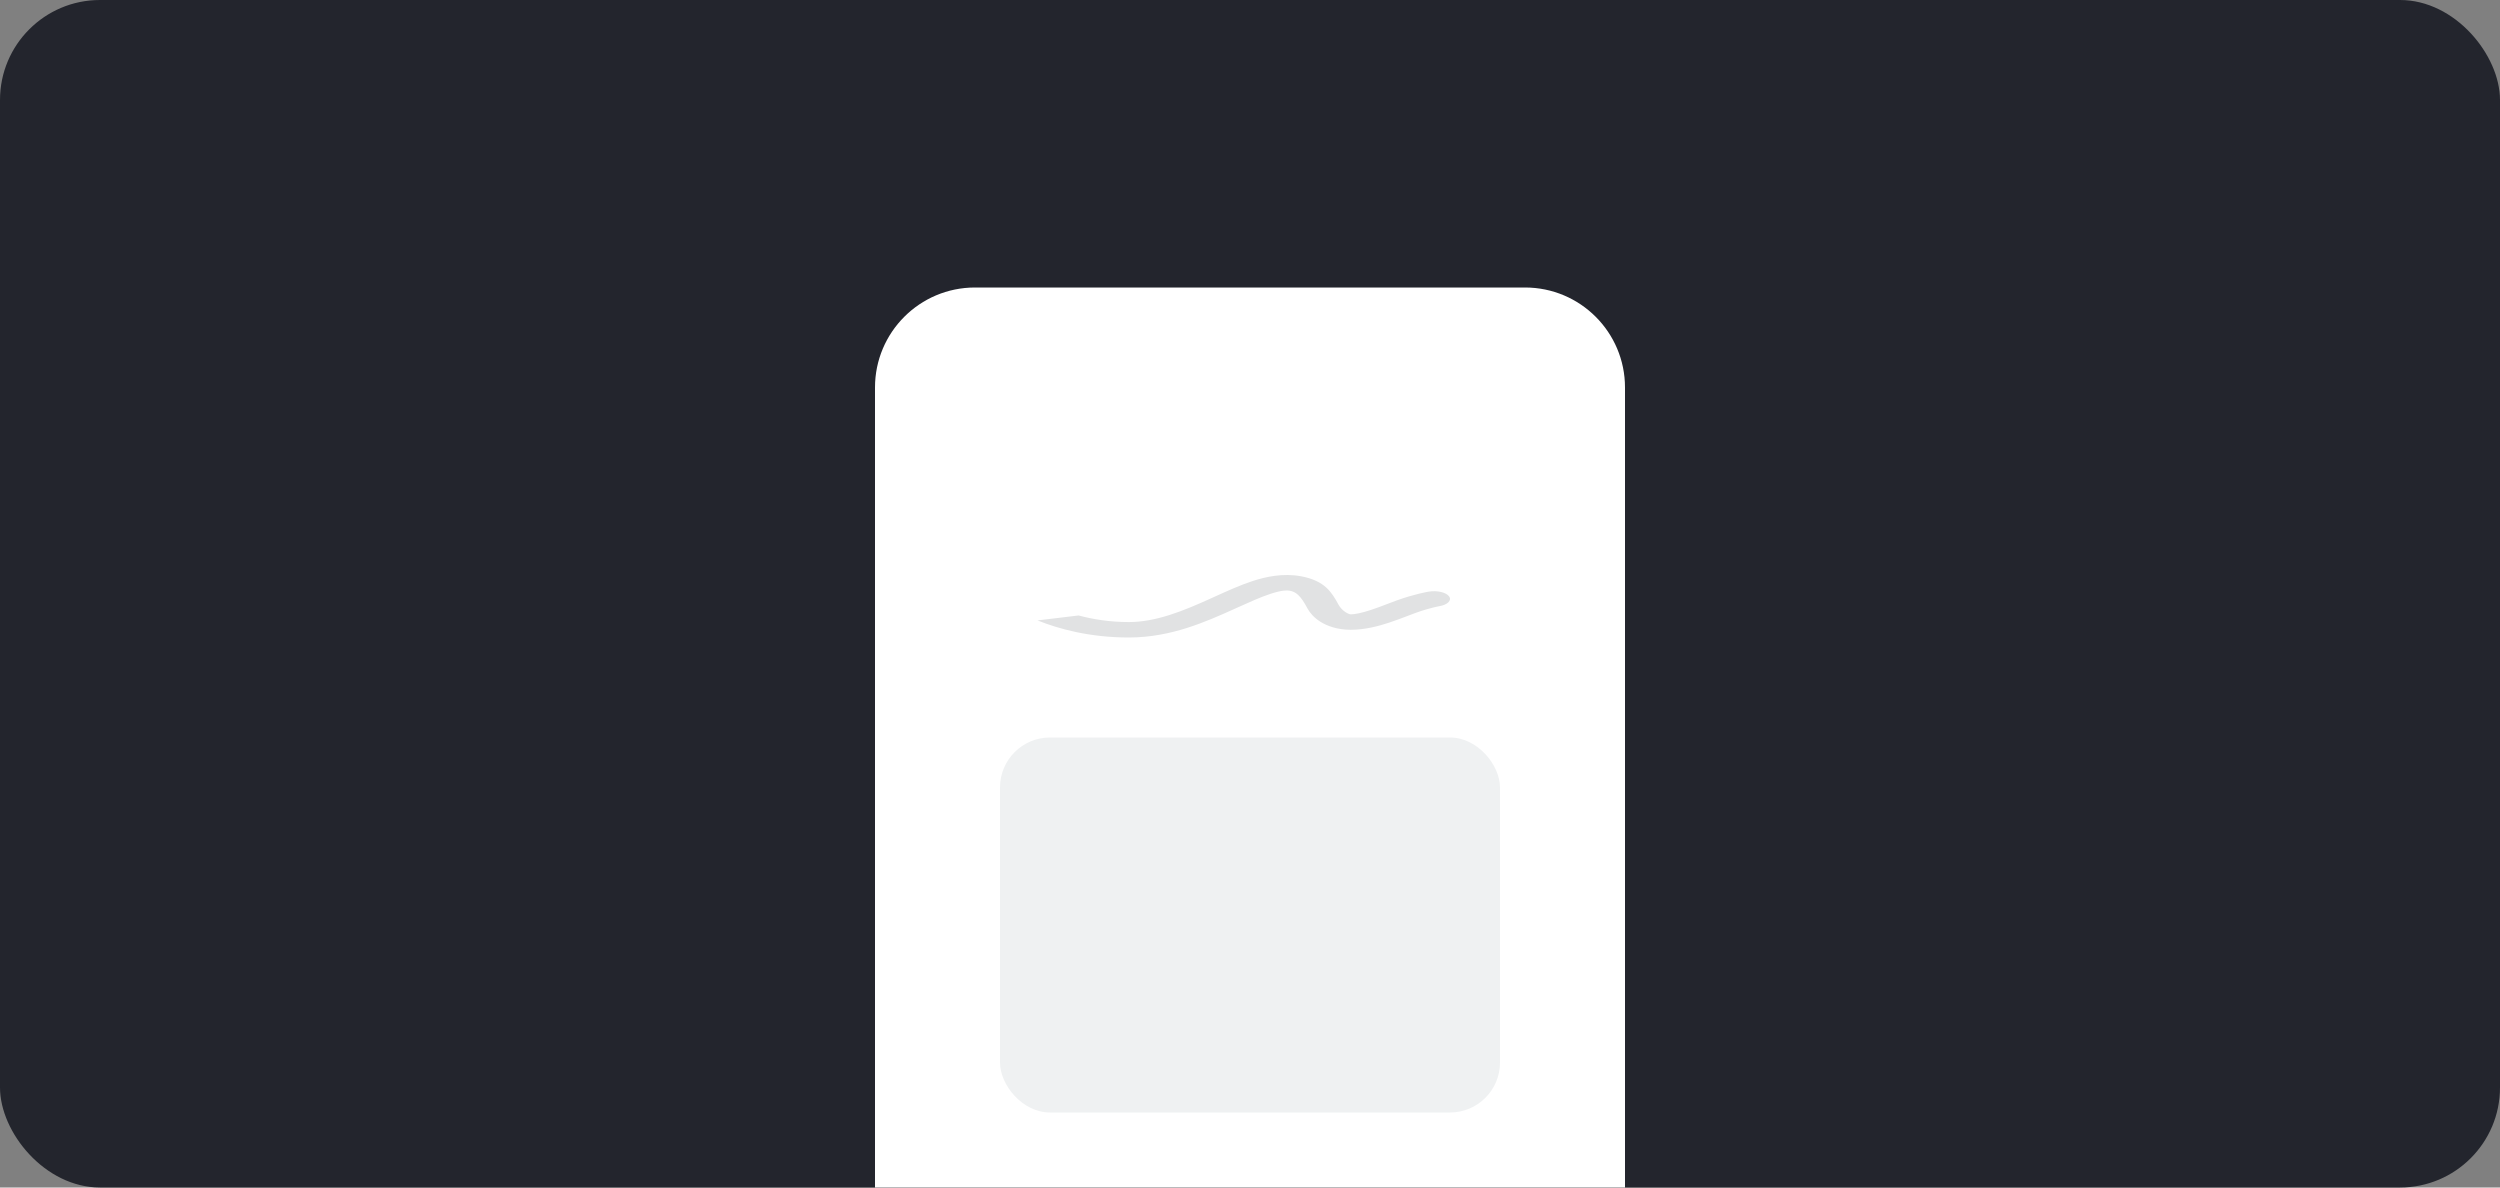 <svg width="200" height="95" viewBox="0 0 200 95" fill="none" xmlns="http://www.w3.org/2000/svg">
<rect x="0" y="0" width="200" height="95" fill="#808080" stroke="none"/>
<g clip-path="url(#clip0_191_382)">
<rect width="200" height="95" rx="8" fill="#23252D"/>
<path d="M70 31C70 26.582 73.582 23 78 23H122C126.418 23 130 26.582 130 31V110H70V31Z" fill="white"/>
<rect x="80" y="59" width="40" height="30" rx="4" fill="#EFF1F2"/>
<path d="M90.31 51C87.148 51 84.658 50.3 83 49.633L86.289 49.237C87.43 49.545 88.78 49.765 90.31 49.765C91.348 49.765 92.418 49.563 93.56 49.201C94.703 48.839 95.808 48.353 96.924 47.849L97.214 47.717C98.198 47.271 99.222 46.807 100.2 46.486C101.245 46.144 102.629 45.833 104.084 46.102C105.045 46.281 105.669 46.61 106.109 47.012C106.522 47.389 106.806 47.862 107.082 48.376C107.209 48.61 107.423 48.837 107.669 48.991C107.788 49.066 107.891 49.108 107.963 49.129C108.027 49.148 108.055 49.148 108.062 49.148C108.374 49.148 108.91 49.046 109.675 48.795C110.15 48.639 110.555 48.483 110.961 48.327C111.213 48.23 111.465 48.133 111.733 48.036C112.448 47.779 113.066 47.606 113.52 47.495C113.746 47.44 113.931 47.4 114.066 47.373C114.134 47.36 114.189 47.349 114.231 47.342L114.283 47.333L114.301 47.33L114.308 47.329L114.311 47.328C114.311 47.328 114.313 47.328 114.719 47.913L114.313 47.328C114.984 47.22 115.709 47.394 115.934 47.718C116.157 48.039 115.799 48.388 115.134 48.497L115.124 48.499C115.11 48.502 115.083 48.507 115.045 48.514C114.967 48.53 114.841 48.556 114.675 48.597C114.344 48.678 113.853 48.813 113.267 49.025C113.117 49.079 112.921 49.154 112.697 49.24C112.233 49.417 111.65 49.64 111.116 49.816C110.32 50.077 109.217 50.383 108.062 50.383C106.947 50.383 106.139 50.056 105.641 49.745C105.134 49.428 104.793 49.037 104.604 48.686C104.323 48.164 104.101 47.822 103.844 47.588C103.616 47.379 103.409 47.3 103.165 47.255C102.955 47.216 102.536 47.213 101.64 47.507C100.838 47.77 99.965 48.166 98.93 48.634L98.675 48.749C97.571 49.248 96.318 49.804 94.966 50.233C93.611 50.662 92.046 51 90.31 51Z" fill="#E1E2E3"/>
</g>
<defs>
<clipPath id="clip0_191_382">
<rect width="200" height="95" rx="8" fill="white"/>
</clipPath>
</defs>
</svg>
